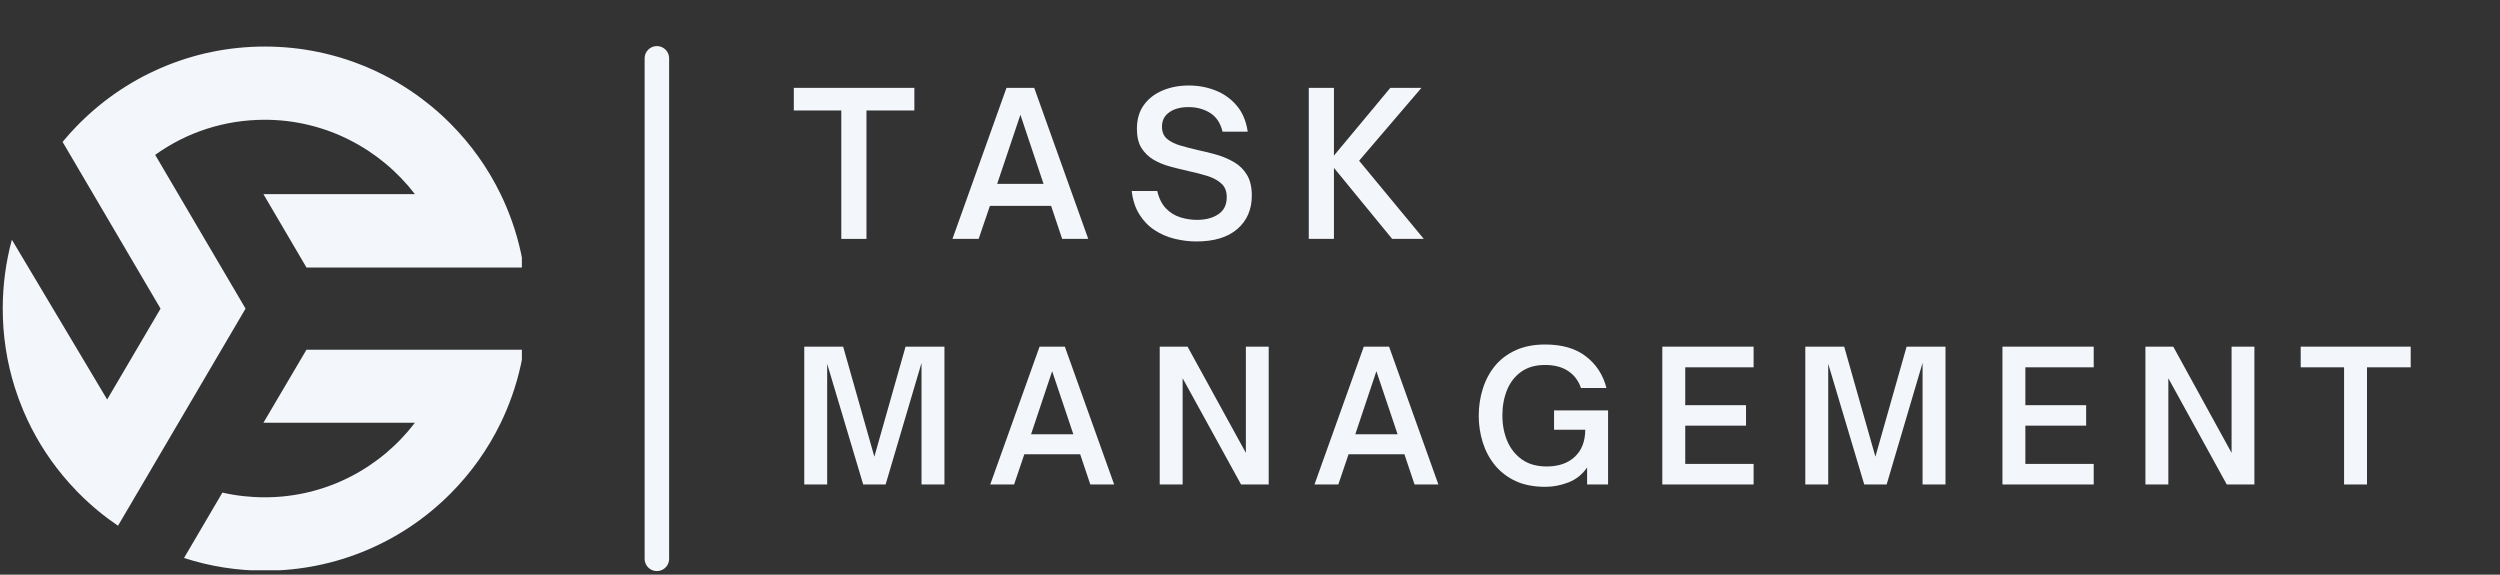 <svg xmlns="http://www.w3.org/2000/svg" xmlns:xlink="http://www.w3.org/1999/xlink" width="509" zoomAndPan="magnify" viewBox="0 0 381.75 87.75" height="117" preserveAspectRatio="xMidYMid meet" version="1.0"><rect x="0" y="0" width="381.75" height="87.75" fill="#333333" stroke="none"/><defs><g/><clipPath id="a5e81e8b86"><path d="M 28 53 L 79.691 53 L 79.691 87.078 L 28 87.078 Z M 28 53 " clip-rule="nonzero"/></clipPath><clipPath id="68e2d5d90e"><path d="M 0.418 7.059 L 79.691 7.059 L 79.691 81 L 0.418 81 Z M 0.418 7.059 " clip-rule="nonzero"/></clipPath><clipPath id="84a2adb688"><path d="M 98 7 L 103 7 L 103 87.5 L 98 87.5 Z M 98 7 " clip-rule="nonzero"/></clipPath></defs><g clip-path="url(#a5e81e8b86)"><path fill="#f3f6fa" d="M 63.355 64.555 C 58.082 71.465 49.773 75.938 40.438 75.938 C 38.23 75.938 36.062 75.699 33.961 75.219 L 28.102 85.203 C 32.07 86.488 36.207 87.145 40.438 87.145 C 45.84 87.145 51.078 86.086 56.02 84 C 60.785 81.98 65.062 79.098 68.734 75.426 C 71.914 72.246 74.504 68.609 76.449 64.598 C 76.754 63.977 77.039 63.34 77.309 62.703 C 78.578 59.703 79.465 56.598 79.965 53.402 L 46.797 53.402 L 40.223 64.555 Z M 63.355 64.555 " fill-opacity="1" fill-rule="nonzero"/></g><g clip-path="url(#68e2d5d90e)"><path fill="#f3f6fa" d="M 24.453 10.43 C 19.578 12.559 15.23 15.594 11.535 19.449 C 10.949 20.059 10.375 20.699 9.832 21.344 L 9.832 21.348 C 9.742 21.453 9.648 21.562 9.559 21.672 L 24.516 47.129 L 16.363 61.004 L 1.812 36.605 C 0.895 39.996 0.418 43.531 0.418 47.129 C 0.418 51.277 1.043 55.332 2.281 59.227 C 2.652 60.402 3.082 61.562 3.566 62.707 C 5.082 66.293 7.09 69.602 9.559 72.582 C 10.219 73.383 10.91 74.16 11.633 74.906 L 11.648 74.934 L 12.113 75.398 L 12.141 75.422 C 13.953 77.238 15.918 78.859 18.012 80.277 C 18.016 80.281 18.016 80.281 18.02 80.281 L 37.496 47.125 L 23.695 23.645 C 28.543 20.168 34.328 18.289 40.438 18.289 C 49.77 18.289 58.082 22.785 63.355 29.641 L 40.223 29.641 L 46.801 40.852 L 79.965 40.852 C 79.465 37.656 78.578 34.551 77.309 31.551 C 77.039 30.91 76.75 30.277 76.449 29.656 C 74.504 25.648 71.914 22.012 68.734 18.828 C 65.062 15.156 60.785 12.27 56.02 10.254 C 51.078 8.172 45.836 7.109 40.438 7.109 C 34.883 7.109 29.508 8.227 24.453 10.43 Z M 24.453 10.43 " fill-opacity="1" fill-rule="nonzero"/></g><g clip-path="url(#84a2adb688)"><path stroke-linecap="round" transform="matrix(0, -0.748, 0.748, 0, 98.436, 87.2)" fill="none" stroke-linejoin="miter" d="M 2.498 2.499 L 104.668 2.499 " stroke="#f3f6fa" stroke-width="5" stroke-opacity="1" stroke-miterlimit="4"/></g><g fill="#f3f6fa" fill-opacity="1"><g transform="translate(120.857, 36.479)"><g><path d="M 11.453 0 L 7.609 0 L 7.609 -19.609 L 0.359 -19.609 L 0.359 -23.062 L 18.766 -23.062 L 18.766 -19.609 L 11.453 -19.609 Z M 11.453 0 "/></g></g></g><g fill="#f3f6fa" fill-opacity="1"><g transform="translate(145.175, 36.479)"><g><path d="M 4.266 0 L 0.266 0 L 8.516 -23.062 L 12.75 -23.062 L 21 0 L 17.016 0 L 15.328 -5.047 L 5.984 -5.047 Z M 10.641 -18.953 L 7.094 -8.406 L 14.172 -8.406 Z M 10.641 -18.953 "/></g></g></g><g fill="#f3f6fa" fill-opacity="1"><g transform="translate(171.668, 36.479)"><g><path d="M 11.031 0.391 C 9.926 0.391 8.816 0.254 7.703 -0.016 C 6.598 -0.285 5.582 -0.723 4.656 -1.328 C 3.727 -1.93 2.953 -2.727 2.328 -3.719 C 1.703 -4.707 1.305 -5.906 1.141 -7.312 L 5.047 -7.312 C 5.305 -6.188 5.75 -5.301 6.375 -4.656 C 7 -4.008 7.727 -3.555 8.562 -3.297 C 9.406 -3.035 10.25 -2.906 11.094 -2.906 C 12.438 -2.906 13.531 -3.191 14.375 -3.766 C 15.227 -4.336 15.656 -5.207 15.656 -6.375 C 15.656 -7.281 15.375 -7.977 14.812 -8.469 C 14.258 -8.969 13.539 -9.352 12.656 -9.625 C 11.77 -9.895 10.816 -10.141 9.797 -10.359 C 8.867 -10.566 7.941 -10.797 7.016 -11.047 C 6.086 -11.297 5.238 -11.645 4.469 -12.094 C 3.707 -12.551 3.094 -13.148 2.625 -13.891 C 2.164 -14.641 1.938 -15.609 1.938 -16.797 C 1.938 -18.234 2.281 -19.438 2.969 -20.406 C 3.664 -21.383 4.613 -22.129 5.812 -22.641 C 7.008 -23.16 8.363 -23.422 9.875 -23.422 C 11.312 -23.422 12.66 -23.172 13.922 -22.672 C 15.191 -22.18 16.27 -21.414 17.156 -20.375 C 18.051 -19.344 18.617 -18.008 18.859 -16.375 L 15.016 -16.375 C 14.691 -17.707 14.051 -18.664 13.094 -19.25 C 12.145 -19.832 11.055 -20.125 9.828 -20.125 C 8.598 -20.125 7.613 -19.859 6.875 -19.328 C 6.133 -18.805 5.766 -18.078 5.766 -17.141 C 5.766 -16.348 6.02 -15.727 6.531 -15.281 C 7.051 -14.844 7.723 -14.504 8.547 -14.266 C 9.379 -14.023 10.273 -13.789 11.234 -13.562 C 12.203 -13.363 13.172 -13.125 14.141 -12.844 C 15.109 -12.562 15.992 -12.18 16.797 -11.703 C 17.609 -11.234 18.258 -10.586 18.75 -9.766 C 19.238 -8.953 19.484 -7.906 19.484 -6.625 C 19.484 -4.488 18.75 -2.785 17.281 -1.516 C 15.812 -0.242 13.727 0.391 11.031 0.391 Z M 11.031 0.391 "/></g></g></g><g fill="#f3f6fa" fill-opacity="1"><g transform="translate(197.708, 36.479)"><g><path d="M 5.984 0 L 2.141 0 L 2.141 -23.062 L 5.984 -23.062 L 5.984 -12.719 L 14.594 -23.062 L 19.344 -23.062 L 9.828 -11.938 L 19.703 0 L 14.875 0 L 5.984 -10.844 Z M 5.984 0 "/></g></g></g><g fill="#f3f6fa" fill-opacity="1"><g transform="translate(120.857, 73.98)"><g><path d="M 5.453 0 L 1.953 0 L 1.953 -21.047 L 7.891 -21.047 L 12.656 -4.25 L 17.422 -21.047 L 23.359 -21.047 L 23.359 0 L 19.859 0 L 19.859 -18.562 L 14.375 0 L 10.953 0 L 5.453 -18.422 Z M 5.453 0 "/></g></g></g><g fill="#f3f6fa" fill-opacity="1"><g transform="translate(150.96, 73.98)"><g><path d="M 3.891 0 L 0.25 0 L 7.781 -21.047 L 11.641 -21.047 L 19.172 0 L 15.531 0 L 13.984 -4.609 L 5.453 -4.609 Z M 9.703 -17.297 L 6.484 -7.672 L 12.938 -7.672 Z M 9.703 -17.297 "/></g></g></g><g fill="#f3f6fa" fill-opacity="1"><g transform="translate(175.136, 73.98)"><g><path d="M 5.453 0 L 1.953 0 L 1.953 -21.047 L 6.203 -21.047 L 15.109 -4.828 L 15.109 -21.047 L 18.594 -21.047 L 18.594 0 L 14.375 0 L 5.453 -16.219 Z M 5.453 0 "/></g></g></g><g fill="#f3f6fa" fill-opacity="1"><g transform="translate(200.471, 73.98)"><g><path d="M 3.891 0 L 0.25 0 L 7.781 -21.047 L 11.641 -21.047 L 19.172 0 L 15.531 0 L 13.984 -4.609 L 5.453 -4.609 Z M 9.703 -17.297 L 6.484 -7.672 L 12.938 -7.672 Z M 9.703 -17.297 "/></g></g></g><g fill="#f3f6fa" fill-opacity="1"><g transform="translate(224.647, 73.98)"><g><path d="M 11.328 0.359 C 9.566 0.359 8.047 0.062 6.766 -0.531 C 5.492 -1.133 4.441 -1.945 3.609 -2.969 C 2.785 -3.988 2.172 -5.145 1.766 -6.438 C 1.359 -7.738 1.156 -9.094 1.156 -10.5 C 1.156 -11.914 1.359 -13.273 1.766 -14.578 C 2.172 -15.891 2.785 -17.055 3.609 -18.078 C 4.441 -19.098 5.492 -19.898 6.766 -20.484 C 8.047 -21.078 9.562 -21.375 11.312 -21.375 C 13.914 -21.375 16 -20.758 17.562 -19.531 C 19.125 -18.312 20.156 -16.711 20.656 -14.734 L 16.766 -14.734 C 16.398 -15.828 15.754 -16.688 14.828 -17.312 C 13.898 -17.938 12.719 -18.25 11.281 -18.25 C 9.812 -18.25 8.594 -17.898 7.625 -17.203 C 6.656 -16.504 5.938 -15.57 5.469 -14.406 C 5 -13.238 4.766 -11.957 4.766 -10.562 C 4.766 -9.113 5.016 -7.801 5.516 -6.625 C 6.023 -5.445 6.781 -4.504 7.781 -3.797 C 8.789 -3.098 10.039 -2.75 11.531 -2.75 C 13.332 -2.75 14.758 -3.238 15.812 -4.219 C 16.875 -5.195 17.41 -6.578 17.422 -8.359 L 12.656 -8.359 L 12.656 -11.312 L 20.906 -11.312 L 20.906 0 L 17.703 0 L 17.703 -2.594 C 16.973 -1.531 16.02 -0.77 14.844 -0.312 C 13.676 0.133 12.504 0.359 11.328 0.359 Z M 11.328 0.359 "/></g></g></g><g fill="#f3f6fa" fill-opacity="1"><g transform="translate(251.883, 73.98)"><g><path d="M 15.891 0 L 1.953 0 L 1.953 -21.047 L 15.891 -21.047 L 15.891 -17.891 L 5.453 -17.891 L 5.453 -12.109 L 14.734 -12.109 L 14.734 -8.984 L 5.453 -8.984 L 5.453 -3.141 L 15.891 -3.141 Z M 15.891 0 "/></g></g></g><g fill="#f3f6fa" fill-opacity="1"><g transform="translate(273.717, 73.98)"><g><path d="M 5.453 0 L 1.953 0 L 1.953 -21.047 L 7.891 -21.047 L 12.656 -4.25 L 17.422 -21.047 L 23.359 -21.047 L 23.359 0 L 19.859 0 L 19.859 -18.562 L 14.375 0 L 10.953 0 L 5.453 -18.422 Z M 5.453 0 "/></g></g></g><g fill="#f3f6fa" fill-opacity="1"><g transform="translate(303.82, 73.98)"><g><path d="M 15.891 0 L 1.953 0 L 1.953 -21.047 L 15.891 -21.047 L 15.891 -17.891 L 5.453 -17.891 L 5.453 -12.109 L 14.734 -12.109 L 14.734 -8.984 L 5.453 -8.984 L 5.453 -3.141 L 15.891 -3.141 Z M 15.891 0 "/></g></g></g><g fill="#f3f6fa" fill-opacity="1"><g transform="translate(325.653, 73.98)"><g><path d="M 5.453 0 L 1.953 0 L 1.953 -21.047 L 6.203 -21.047 L 15.109 -4.828 L 15.109 -21.047 L 18.594 -21.047 L 18.594 0 L 14.375 0 L 5.453 -16.219 Z M 5.453 0 "/></g></g></g><g fill="#f3f6fa" fill-opacity="1"><g transform="translate(350.988, 73.98)"><g><path d="M 10.453 0 L 6.953 0 L 6.953 -17.891 L 0.328 -17.891 L 0.328 -21.047 L 17.125 -21.047 L 17.125 -17.891 L 10.453 -17.891 Z M 10.453 0 "/></g></g></g></svg>
